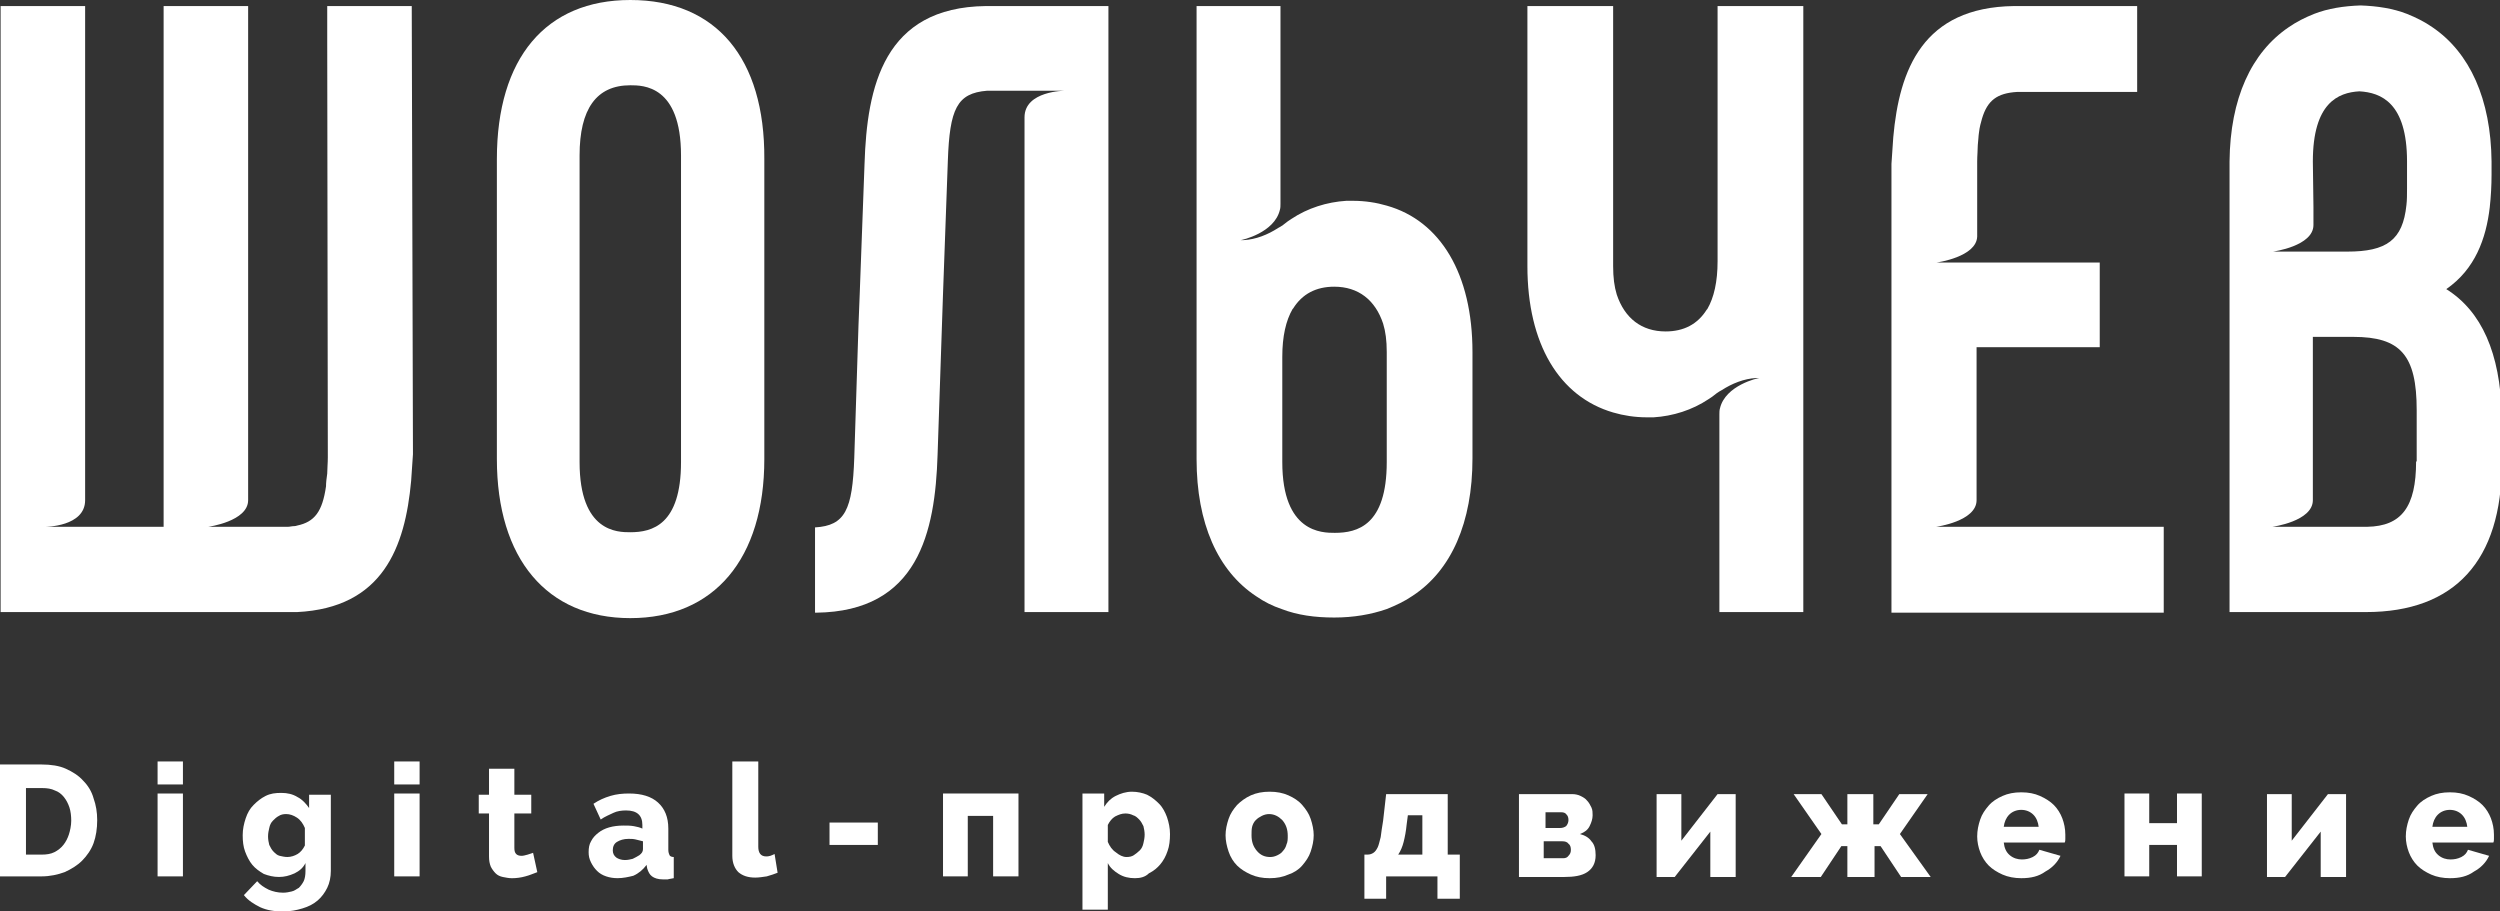 <svg xmlns="http://www.w3.org/2000/svg" width="192" height="70" viewBox="0 0 192 70" fill="none">
  <rect x="0" y="0" width="192" height="70" fill="#333333" stroke="none"/>
  <g clip-path="url(#clip0_1564_3872)">
    <path d="M48.407 0C41.916 0 38.16 4.459 38.16 12.216V35.255C38.16 42.92 42.008 47.472 48.407 47.472C54.852 47.472 58.7 42.92 58.7 35.255V12.216C58.746 4.459 54.991 0 48.407 0ZM44.512 11.938C44.512 8.361 45.81 6.549 48.407 6.549C49.381 6.549 52.302 6.549 52.302 11.938V35.488C52.302 40.319 50.076 40.876 48.407 40.876C47.433 40.876 44.512 40.876 44.512 35.488V11.938Z" fill="white"/>
    <path d="M31.622 0.465H25.131V3.252L25.177 35.117C25.177 35.581 25.131 35.999 25.131 36.371C25.084 36.696 25.038 37.067 25.038 37.346C24.76 39.297 24.157 40.087 22.812 40.365C22.72 40.412 22.488 40.412 22.488 40.412C22.395 40.412 22.256 40.458 22.117 40.458C22.024 40.458 21.329 40.458 21.329 40.458H20.819H19.057H15.997C15.997 40.458 19.057 40.04 19.057 38.414V0.465H12.566V40.458H6.538H3.478C3.478 40.458 6.538 40.458 6.538 38.414V0.465H0.047V47.008H20.819H22.302C22.488 47.008 22.627 47.008 22.812 47.008C29.396 46.682 31.112 42.038 31.576 36.928C31.622 36.278 31.668 35.581 31.715 34.884L31.622 0.465Z" fill="white"/>
    <path d="M75.715 0.465C67.879 0.558 66.581 6.643 66.396 12.588L66.025 22.621L65.932 24.99L65.608 35.163C65.468 39.158 64.912 40.365 62.594 40.505V47.054H62.687C70.522 46.961 71.82 40.876 72.006 34.931L72.423 22.575L72.794 12.356C72.933 8.361 73.49 7.154 75.808 6.968H81.789C81.789 6.968 78.683 6.968 78.683 9.012V47.008H85.127V0.465H75.715Z" fill="white"/>
    <path d="M106.502 15.793C105.713 15.561 104.832 15.422 103.905 15.422C103.72 15.422 103.581 15.422 103.395 15.422C101.911 15.515 100.428 15.979 99.176 16.815C99.083 16.862 98.99 16.955 98.898 17.001C98.666 17.187 98.434 17.373 98.156 17.512C97.368 18.023 96.44 18.395 95.513 18.441H95.281C95.374 18.441 97.878 17.884 98.295 16.119C98.341 15.979 98.341 15.793 98.341 15.654V0.465H91.897V35.256C91.897 40.179 93.519 43.849 96.487 45.8C97.089 46.218 97.739 46.543 98.434 46.775C99.639 47.24 100.984 47.426 102.468 47.426C103.952 47.426 105.296 47.193 106.502 46.775C107.197 46.497 107.893 46.172 108.495 45.754C111.463 43.803 113.086 40.133 113.086 35.209V27.034C113.086 21.042 110.628 16.955 106.502 15.793ZM106.502 35.488C106.502 40.365 104.23 40.923 102.514 40.923C101.541 40.923 98.48 40.923 98.48 35.488V27.406C98.48 25.826 98.759 24.619 99.269 23.736L99.315 23.69C100.01 22.575 101.077 22.018 102.468 22.018C104.322 22.018 105.621 23.04 106.223 24.851C106.409 25.455 106.502 26.152 106.502 27.034V35.488Z" fill="white"/>
    <path d="M131.91 0.465V20.067C131.91 21.646 131.632 22.854 131.122 23.736L131.075 23.783C130.38 24.898 129.313 25.455 127.922 25.455C126.068 25.455 124.77 24.433 124.167 22.621C123.981 22.018 123.889 21.321 123.889 20.438V0.465H117.305V20.438C117.305 26.43 119.762 30.471 123.889 31.679C124.677 31.911 125.558 32.051 126.485 32.051C126.671 32.051 126.81 32.051 126.995 32.051C128.479 31.958 129.962 31.493 131.214 30.657C131.307 30.611 131.4 30.518 131.493 30.471C131.724 30.286 131.956 30.1 132.234 29.96C133.023 29.45 133.95 29.078 134.877 29.032H135.109C135.016 29.032 132.513 29.589 132.095 31.354C132.049 31.493 132.049 31.679 132.049 31.819V47.008H138.494V0.465H131.91Z" fill="white"/>
    <path d="M148.695 40.458C148.695 40.458 151.801 40.04 151.801 38.414V26.663H158.339H161.26V20.16H148.741C148.741 20.16 151.801 19.742 151.848 18.162V12.402C151.848 11.938 151.894 11.52 151.894 11.148C151.94 10.777 151.94 10.452 151.987 10.173C152.033 9.755 152.126 9.43 152.219 9.105C152.636 7.711 153.378 7.154 154.908 7.061C154.954 7.061 155.14 7.061 155.325 7.061H155.371C155.51 7.061 155.603 7.061 155.603 7.061H155.928H164.134V0.465H156.16H154.676C147.675 0.558 145.866 5.342 145.403 10.544C145.356 11.195 145.31 11.892 145.264 12.588V47.054H166.175V42.038V40.458H148.695Z" fill="white"/>
    <path d="M187.874 22.203C190.099 20.67 190.934 18.301 191.212 15.932C191.305 15.096 191.351 14.214 191.351 13.424V12.913V12.634C191.351 12.541 191.351 12.448 191.351 12.402C191.305 7.618 189.682 4.041 186.807 2.09C186.205 1.672 185.556 1.347 184.86 1.068C183.794 0.65 182.588 0.464 181.29 0.418C179.992 0.464 178.786 0.65 177.72 1.068C177.024 1.347 176.375 1.672 175.772 2.09C172.898 4.041 171.275 7.571 171.229 12.402V12.634V15.932V47.007H181.707C188.523 47.007 192.139 43.059 192.139 35.581V31.818C192 27.127 190.609 23.922 187.874 22.203ZM177.627 12.402C177.627 7.896 179.574 7.107 181.197 7.014C182.866 7.107 184.86 7.896 184.86 12.402V14.446C184.86 14.91 184.86 15.375 184.814 15.746C184.535 18.441 183.284 19.323 180.27 19.323H174.567C174.567 19.323 177.673 18.905 177.673 17.279V15.886L177.627 12.402ZM185.556 35.441C185.556 38.925 184.443 40.411 181.8 40.458H174.52C174.52 40.458 177.627 40.04 177.627 38.414V25.872H180.733C184.35 25.872 185.602 27.266 185.602 31.493V35.441H185.556Z" fill="white"/>
    <path d="M0 67.306V58.713H3.199C3.895 58.713 4.544 58.806 5.054 59.038C5.564 59.27 6.028 59.549 6.398 59.967C6.769 60.339 7.048 60.803 7.187 61.314C7.372 61.825 7.465 62.382 7.465 62.986C7.465 63.637 7.372 64.24 7.187 64.751C7.001 65.262 6.677 65.727 6.306 66.098C5.935 66.47 5.471 66.749 4.961 66.981C4.451 67.167 3.848 67.306 3.199 67.306H0ZM5.471 63.033C5.471 62.661 5.425 62.289 5.332 62.011C5.239 61.732 5.1 61.453 4.915 61.221C4.729 60.989 4.497 60.803 4.219 60.71C3.941 60.571 3.617 60.524 3.246 60.524H1.994V65.634H3.199C3.57 65.634 3.895 65.588 4.173 65.448C4.451 65.309 4.683 65.123 4.868 64.891C5.054 64.659 5.193 64.38 5.286 64.101C5.378 63.822 5.471 63.404 5.471 63.033Z" fill="white"/>
    <path d="M12.102 60.246V58.48H14.049V60.246H12.102ZM12.102 67.306V60.942H14.049V67.306H12.102Z" fill="white"/>
    <path d="M21.421 67.351C21.003 67.351 20.632 67.258 20.262 67.119C19.937 66.933 19.612 66.701 19.381 66.422C19.149 66.143 18.963 65.772 18.824 65.4C18.685 65.029 18.639 64.611 18.639 64.146C18.639 63.681 18.731 63.264 18.87 62.845C19.01 62.427 19.195 62.102 19.473 61.824C19.751 61.545 20.03 61.313 20.401 61.127C20.771 60.941 21.142 60.895 21.606 60.895C22.07 60.895 22.487 60.987 22.858 61.22C23.229 61.406 23.507 61.731 23.739 62.056V61.034H25.408V66.887C25.408 67.351 25.315 67.816 25.13 68.187C24.944 68.559 24.713 68.884 24.388 69.163C24.063 69.441 23.692 69.627 23.229 69.766C22.765 69.906 22.302 69.999 21.745 69.999C21.05 69.999 20.493 69.906 19.983 69.674C19.52 69.441 19.056 69.163 18.731 68.745L19.751 67.676C19.983 67.955 20.262 68.141 20.632 68.326C20.957 68.466 21.328 68.559 21.745 68.559C21.977 68.559 22.209 68.512 22.394 68.466C22.626 68.419 22.765 68.28 22.951 68.187C23.09 68.048 23.229 67.862 23.322 67.676C23.414 67.49 23.461 67.212 23.461 66.887V66.283C23.275 66.654 22.997 66.887 22.626 67.072C22.209 67.258 21.838 67.351 21.421 67.351ZM22.07 65.818C22.348 65.818 22.626 65.725 22.858 65.586C23.09 65.447 23.275 65.214 23.414 64.936V63.589C23.275 63.264 23.09 62.985 22.812 62.799C22.533 62.613 22.255 62.52 21.977 62.52C21.745 62.52 21.56 62.567 21.421 62.66C21.235 62.752 21.096 62.892 20.957 63.031C20.818 63.171 20.725 63.356 20.679 63.589C20.632 63.774 20.586 64.007 20.586 64.239C20.586 64.471 20.632 64.703 20.679 64.889C20.771 65.075 20.864 65.261 21.003 65.4C21.142 65.54 21.282 65.679 21.467 65.725C21.652 65.772 21.884 65.818 22.07 65.818Z" fill="white"/>
    <path d="M30.277 60.246V58.48H32.225V60.246H30.277ZM30.277 67.306V60.942H32.225V67.306H30.277Z" fill="white"/>
    <path d="M41.265 66.982C40.987 67.075 40.709 67.214 40.338 67.307C40.013 67.4 39.642 67.447 39.318 67.447C39.086 67.447 38.854 67.4 38.622 67.354C38.39 67.307 38.205 67.214 38.066 67.075C37.927 66.936 37.788 66.75 37.695 66.564C37.602 66.332 37.556 66.1 37.556 65.774V62.476H36.768V61.036H37.556V59.039H39.503V61.036H40.801V62.476H39.503V65.124C39.503 65.356 39.55 65.496 39.642 65.588C39.735 65.681 39.874 65.728 40.059 65.728C40.199 65.728 40.338 65.681 40.523 65.635C40.662 65.588 40.801 65.542 40.941 65.496L41.265 66.982Z" fill="white"/>
    <path d="M47.433 67.444C47.108 67.444 46.83 67.398 46.552 67.305C46.273 67.212 46.042 67.073 45.856 66.887C45.671 66.701 45.532 66.515 45.392 66.237C45.253 65.958 45.207 65.726 45.207 65.447C45.207 65.122 45.253 64.843 45.392 64.611C45.532 64.332 45.717 64.146 45.949 63.961C46.181 63.775 46.459 63.636 46.783 63.543C47.108 63.45 47.479 63.403 47.896 63.403C48.174 63.403 48.406 63.403 48.684 63.45C48.916 63.496 49.148 63.543 49.334 63.636V63.357C49.334 62.614 48.916 62.242 48.082 62.242C47.757 62.242 47.386 62.288 47.108 62.428C46.83 62.567 46.459 62.706 46.134 62.939L45.578 61.731C45.995 61.452 46.413 61.267 46.876 61.127C47.34 60.988 47.803 60.941 48.313 60.941C49.287 60.941 50.029 61.174 50.539 61.638C51.049 62.103 51.327 62.753 51.327 63.636V65.261C51.327 65.447 51.374 65.586 51.42 65.679C51.466 65.772 51.605 65.819 51.745 65.819V67.444C51.559 67.491 51.42 67.491 51.281 67.537C51.142 67.537 51.003 67.537 50.91 67.537C50.539 67.537 50.261 67.444 50.075 67.305C49.89 67.166 49.797 66.98 49.705 66.701L49.658 66.422C49.38 66.794 49.055 67.073 48.638 67.259C48.267 67.352 47.85 67.444 47.433 67.444ZM47.989 66.051C48.221 66.051 48.406 66.004 48.592 65.958C48.777 65.865 48.963 65.772 49.102 65.679C49.287 65.54 49.38 65.401 49.38 65.215V64.611C49.194 64.564 49.009 64.518 48.824 64.472C48.638 64.425 48.453 64.425 48.267 64.425C47.896 64.425 47.618 64.518 47.386 64.657C47.154 64.797 47.062 65.029 47.062 65.308C47.062 65.54 47.154 65.726 47.34 65.865C47.479 65.958 47.711 66.051 47.989 66.051Z" fill="white"/>
    <path d="M56.289 58.48H58.236V65.03C58.236 65.494 58.421 65.773 58.839 65.773C58.931 65.773 59.024 65.773 59.163 65.727C59.302 65.68 59.395 65.634 59.488 65.587L59.72 67.027C59.488 67.12 59.21 67.213 58.885 67.306C58.56 67.352 58.282 67.399 58.004 67.399C57.448 67.399 57.03 67.26 56.706 66.981C56.428 66.702 56.242 66.284 56.242 65.727V58.48H56.289Z" fill="white"/>
    <path d="M63.707 64.891V63.172H67.416V64.891H63.707Z" fill="white"/>
    <path d="M78.173 67.305H76.272V62.66H74.325V67.305H72.424V60.941H78.219V67.305H78.173Z" fill="white"/>
    <path d="M87.167 67.445C86.703 67.445 86.286 67.352 85.915 67.12C85.544 66.888 85.266 66.655 85.08 66.284V69.861H83.133V60.942H84.802V61.964C85.034 61.592 85.312 61.314 85.683 61.128C86.054 60.942 86.471 60.803 86.935 60.803C87.352 60.803 87.769 60.896 88.094 61.035C88.465 61.221 88.743 61.453 89.021 61.732C89.299 62.01 89.485 62.382 89.624 62.754C89.763 63.172 89.856 63.59 89.856 64.054C89.856 64.519 89.809 64.983 89.67 65.355C89.531 65.773 89.346 66.098 89.114 66.377C88.882 66.655 88.604 66.888 88.233 67.073C87.955 67.352 87.584 67.445 87.167 67.445ZM86.517 65.819C86.749 65.819 86.935 65.773 87.074 65.68C87.213 65.587 87.398 65.448 87.537 65.308C87.677 65.169 87.769 64.983 87.816 64.751C87.862 64.565 87.909 64.333 87.909 64.101C87.909 63.868 87.862 63.636 87.816 63.45C87.723 63.265 87.63 63.079 87.491 62.939C87.352 62.8 87.213 62.661 87.028 62.614C86.842 62.521 86.657 62.475 86.425 62.475C86.147 62.475 85.915 62.568 85.637 62.707C85.405 62.846 85.219 63.079 85.08 63.358V64.658C85.219 64.983 85.405 65.262 85.683 65.448C85.961 65.68 86.239 65.819 86.517 65.819Z" fill="white"/>
    <path d="M97.508 67.445C96.951 67.445 96.488 67.352 96.07 67.166C95.653 66.981 95.282 66.748 95.004 66.47C94.726 66.191 94.494 65.819 94.355 65.401C94.216 64.983 94.123 64.565 94.123 64.147C94.123 63.729 94.216 63.311 94.355 62.893C94.494 62.475 94.726 62.15 95.004 61.825C95.282 61.546 95.653 61.267 96.07 61.081C96.488 60.896 96.951 60.803 97.508 60.803C98.064 60.803 98.528 60.896 98.945 61.081C99.362 61.267 99.733 61.499 100.011 61.825C100.29 62.15 100.522 62.475 100.661 62.893C100.8 63.311 100.892 63.729 100.892 64.147C100.892 64.565 100.8 64.983 100.661 65.401C100.522 65.819 100.29 66.144 100.011 66.47C99.733 66.795 99.362 67.027 98.945 67.166C98.528 67.352 98.064 67.445 97.508 67.445ZM96.117 64.147C96.117 64.658 96.256 65.03 96.534 65.355C96.812 65.68 97.137 65.819 97.554 65.819C97.74 65.819 97.925 65.773 98.111 65.68C98.296 65.587 98.435 65.494 98.528 65.355C98.667 65.216 98.76 65.03 98.806 64.844C98.899 64.658 98.899 64.426 98.899 64.194C98.899 63.683 98.76 63.311 98.481 62.986C98.203 62.707 97.879 62.521 97.461 62.521C97.276 62.521 97.09 62.568 96.905 62.661C96.719 62.754 96.58 62.846 96.441 62.986C96.302 63.125 96.21 63.311 96.163 63.497C96.117 63.683 96.117 63.915 96.117 64.147Z" fill="white"/>
    <path d="M104.693 65.633H105.018C105.203 65.633 105.342 65.587 105.482 65.494C105.621 65.401 105.713 65.262 105.806 65.076C105.899 64.89 105.945 64.611 106.038 64.286C106.084 63.961 106.131 63.543 106.223 63.032L106.455 60.988H111.185V65.633H112.112V69.024H110.396V67.305H106.455V69.024H104.786V65.633H104.693ZM109.237 65.633V62.614H108.124L108.032 63.311C107.985 63.822 107.893 64.286 107.8 64.658C107.707 65.029 107.568 65.355 107.383 65.633H109.237Z" fill="white"/>
    <path d="M120.736 60.988C120.968 60.988 121.2 61.035 121.386 61.128C121.571 61.221 121.756 61.313 121.896 61.499C122.035 61.639 122.127 61.824 122.22 62.01C122.313 62.196 122.313 62.428 122.313 62.614C122.313 62.893 122.22 63.171 122.081 63.45C121.942 63.729 121.71 63.915 121.339 64.054C121.71 64.147 122.035 64.333 122.22 64.611C122.452 64.844 122.545 65.215 122.545 65.68C122.545 66.284 122.313 66.702 121.896 66.98C121.478 67.259 120.876 67.352 120.134 67.352H116.656V60.988H120.736ZM119.809 63.59C119.995 63.59 120.134 63.543 120.273 63.45C120.365 63.357 120.458 63.171 120.458 62.986C120.458 62.8 120.412 62.66 120.319 62.568C120.226 62.428 120.087 62.382 119.902 62.382H118.696V63.59H119.809ZM120.041 65.912C120.226 65.912 120.365 65.865 120.458 65.726C120.597 65.587 120.644 65.448 120.644 65.262C120.644 65.076 120.597 64.89 120.458 64.797C120.365 64.658 120.18 64.611 119.995 64.611H118.557V65.912H120.041Z" fill="white"/>
    <path d="M129.128 64.565L131.909 60.988H133.3V67.352H131.353V63.868L128.618 67.352H127.227V60.988H129.128V64.565Z" fill="white"/>
    <path d="M139.885 60.988L141.461 63.311H141.878V60.988H143.872V63.311H144.289L145.866 60.988H148.045L145.912 64.054L148.277 67.352H146.005L144.429 64.983H143.965V67.352H141.878V64.983H141.415L139.838 67.352H137.566L139.885 64.054L137.752 60.988H139.885Z" fill="white"/>
    <path d="M155.232 67.445C154.722 67.445 154.212 67.353 153.795 67.167C153.378 66.981 153.007 66.749 152.729 66.47C152.45 66.191 152.219 65.82 152.079 65.448C151.94 65.076 151.848 64.659 151.848 64.24C151.848 63.776 151.94 63.358 152.079 62.94C152.219 62.522 152.45 62.197 152.729 61.871C153.007 61.546 153.378 61.314 153.795 61.128C154.212 60.943 154.676 60.85 155.232 60.85C155.789 60.85 156.252 60.943 156.67 61.128C157.087 61.314 157.458 61.546 157.736 61.825C158.014 62.104 158.246 62.475 158.385 62.847C158.524 63.219 158.617 63.637 158.617 64.101C158.617 64.194 158.617 64.333 158.617 64.426C158.617 64.519 158.617 64.612 158.571 64.705H153.888C153.934 65.123 154.073 65.448 154.351 65.68C154.63 65.913 154.954 66.006 155.279 66.006C155.557 66.006 155.835 65.959 156.113 65.82C156.391 65.68 156.531 65.495 156.623 65.262L158.246 65.727C158.014 66.238 157.597 66.656 157.087 66.934C156.577 67.306 155.974 67.445 155.232 67.445ZM156.577 63.544C156.531 63.126 156.391 62.8 156.16 62.568C155.928 62.336 155.603 62.197 155.232 62.197C154.861 62.197 154.537 62.336 154.305 62.568C154.073 62.8 153.934 63.126 153.888 63.497H156.577V63.544Z" fill="white"/>
    <path d="M165.061 63.218H167.194V60.941H169.095V67.305H167.194V64.89H165.061V67.305H163.16V60.941H165.061V63.218Z" fill="white"/>
    <path d="M176.005 64.565L178.786 60.988H180.177V67.352H178.23V63.868L175.494 67.352H174.104V60.988H176.005V64.565Z" fill="white"/>
    <path d="M188.15 67.445C187.64 67.445 187.13 67.353 186.713 67.167C186.296 66.981 185.925 66.749 185.647 66.47C185.368 66.191 185.137 65.82 184.997 65.448C184.858 65.076 184.766 64.659 184.766 64.24C184.766 63.776 184.858 63.358 184.997 62.94C185.137 62.522 185.368 62.197 185.647 61.871C185.925 61.546 186.296 61.314 186.713 61.128C187.13 60.943 187.594 60.85 188.15 60.85C188.707 60.85 189.17 60.943 189.588 61.128C190.005 61.314 190.376 61.546 190.654 61.825C190.932 62.104 191.164 62.475 191.303 62.847C191.442 63.219 191.535 63.637 191.535 64.101C191.535 64.194 191.535 64.333 191.535 64.426C191.535 64.519 191.535 64.612 191.489 64.705H186.806C186.852 65.123 186.991 65.448 187.269 65.68C187.548 65.913 187.872 66.006 188.197 66.006C188.475 66.006 188.753 65.959 189.031 65.82C189.309 65.68 189.449 65.495 189.541 65.262L191.164 65.727C190.932 66.238 190.515 66.656 190.005 66.934C189.495 67.306 188.892 67.445 188.15 67.445ZM189.495 63.544C189.449 63.126 189.309 62.8 189.078 62.568C188.846 62.336 188.521 62.197 188.15 62.197C187.779 62.197 187.455 62.336 187.223 62.568C186.991 62.8 186.852 63.126 186.806 63.497H189.495V63.544Z" fill="white"/>
  </g>
  <defs>
    <clipPath id="clip0_1564_3872">
      <rect width="192" height="70" fill="white"/>
    </clipPath>
  </defs>
</svg>